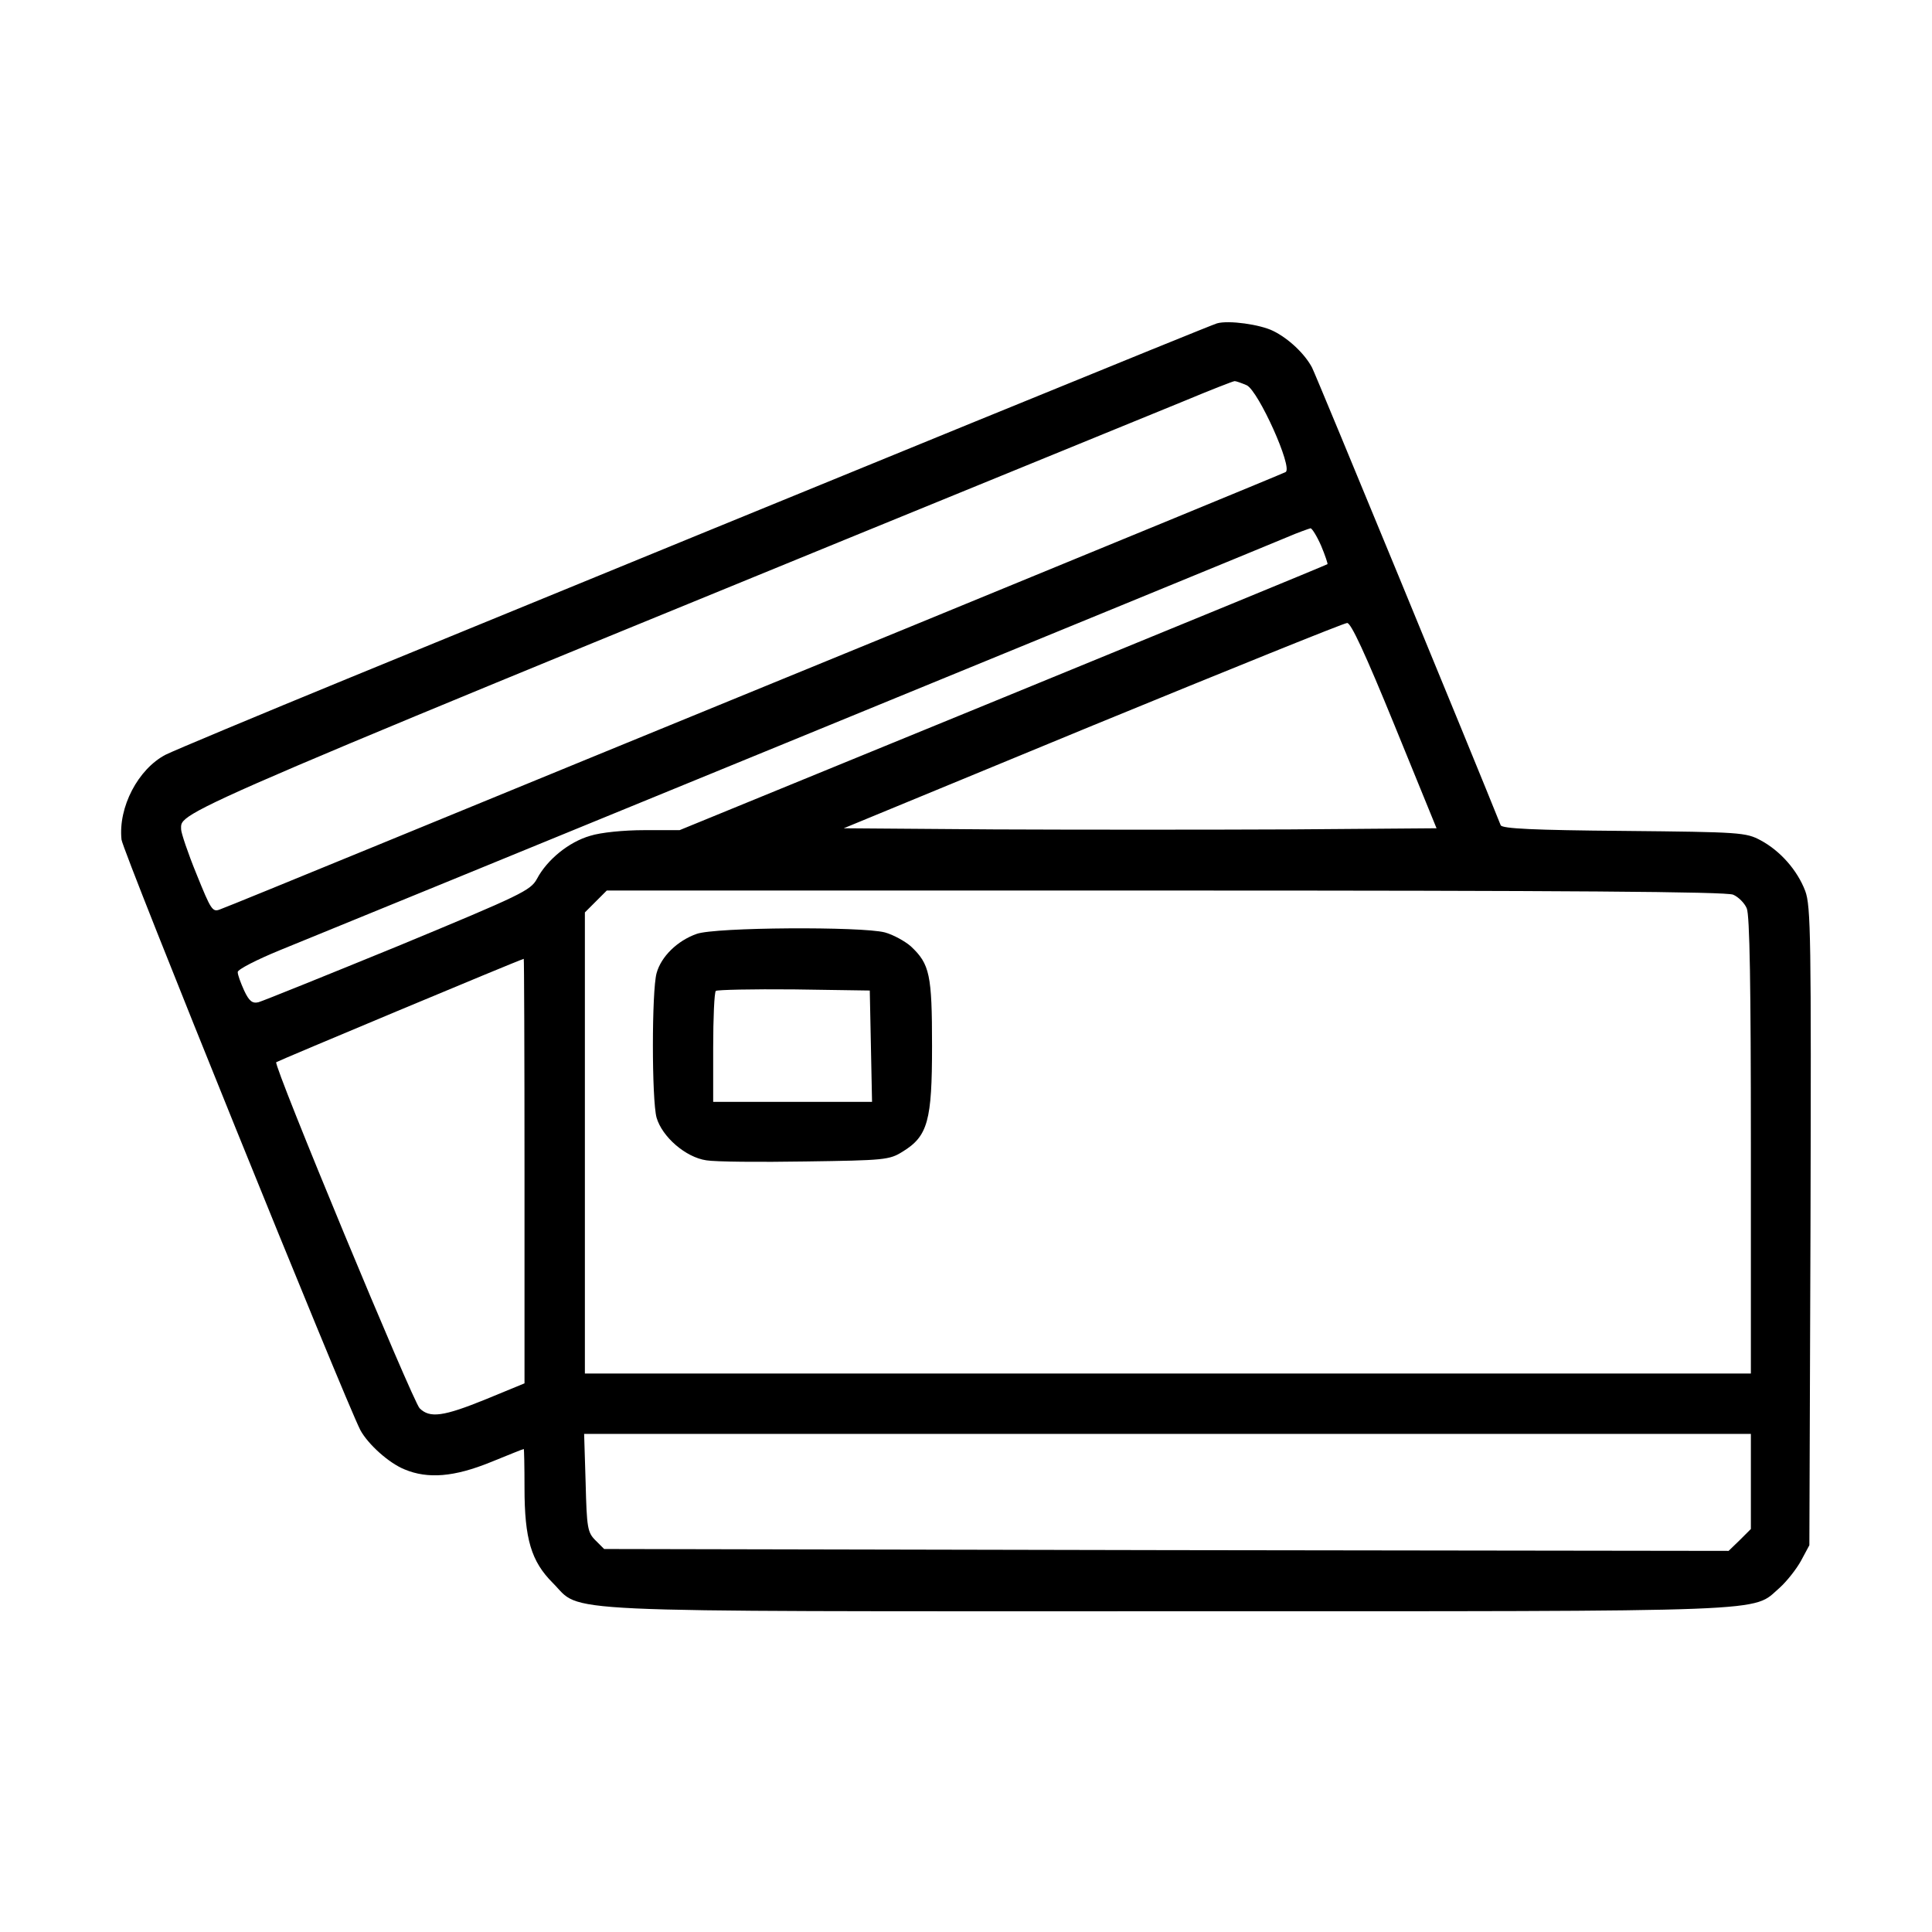 <?xml version="1.0" standalone="no"?>
<!DOCTYPE svg PUBLIC "-//W3C//DTD SVG 20010904//EN"
 "http://www.w3.org/TR/2001/REC-SVG-20010904/DTD/svg10.dtd">
<svg version="1.0" xmlns="http://www.w3.org/2000/svg"
 width="512pt" height="512pt" viewBox="0 0 512 512"
 preserveAspectRatio="xMidYMid meet">

<g transform="translate(0,512) scale(0.1,-0.1)"
fill="#000000" stroke="none">
<path d="M3225 4263 c-18 -5 -957 -389 -2298 -939 -246 -101 -466 -193 -488
-204 -73 -38 -126 -139 -117 -225 4 -33 591 -1483 633 -1565 20 -37 75 -87
117 -104 62 -26 132 -20 228 19 47 19 86 35 88 35 1 0 2 -46 2 -103 0 -136 18
-195 75 -252 80 -80 -37 -75 1630 -75 1634 0 1546 -3 1621 62 19 17 45 50 57
72 l22 41 3 845 c2 766 1 849 -14 889 -21 55 -66 106 -118 134 -39 21 -54 22
-363 25 -238 2 -322 6 -326 15 -63 158 -489 1192 -500 1213 -19 36 -62 77
-103 97 -34 17 -118 29 -149 20z m79 -164 c31 -15 123 -219 103 -230 -7 -4
-462 -191 -1012 -417 -550 -225 -1178 -483 -1395 -572 -217 -89 -405 -166
-417 -170 -20 -8 -24 -1 -62 93 -23 56 -41 110 -41 119 0 50 -65 22 2655 1134
72 30 133 54 137 54 4 0 18 -5 32 -11z m197 -425 c11 -26 18 -48 17 -49 -2 -2
-389 -161 -860 -354 l-857 -351 -94 0 c-53 0 -115 -6 -143 -15 -56 -16 -114
-63 -141 -114 -17 -31 -40 -42 -368 -178 -193 -79 -359 -146 -370 -149 -16 -4
-25 3 -38 31 -9 20 -17 41 -17 49 0 7 51 33 112 58 117 47 2571 1053 2668
1094 30 13 59 23 63 24 4 0 17 -21 28 -46z m195 -477 l111 -272 -388 -3 c-213
-1 -567 -1 -785 0 l-398 3 659 272 c363 149 667 272 675 272 10 1 48 -81 126
-272z m897 -448 c14 -6 30 -22 36 -36 8 -17 11 -207 11 -628 l0 -605 -1545 0
-1545 0 0 611 0 611 29 29 29 29 1481 0 c1063 0 1487 -3 1504 -11z m-3203
-732 l0 -563 -102 -42 c-113 -46 -149 -51 -176 -24 -18 18 -388 909 -380 917
3 3 636 268 656 274 1 1 2 -252 2 -562z m3250 -823 l0 -126 -29 -29 -30 -29
-1490 2 -1490 3 -23 23 c-21 21 -23 33 -26 152 l-4 130 1546 0 1546 0 0 -126z"/>
<path d="M1846 2645 c-51 -18 -94 -60 -106 -104 -13 -47 -13 -336 0 -383 15
-51 77 -105 132 -113 24 -4 142 -5 263 -3 209 3 222 4 257 26 67 41 78 82 78
280 0 189 -6 217 -56 264 -16 14 -47 31 -69 37 -61 16 -450 14 -499 -4z m462
-297 l3 -148 -211 0 -210 0 0 143 c0 79 3 147 7 151 4 3 97 5 207 4 l201 -3 3
-147z"/>
</g>
</svg>
